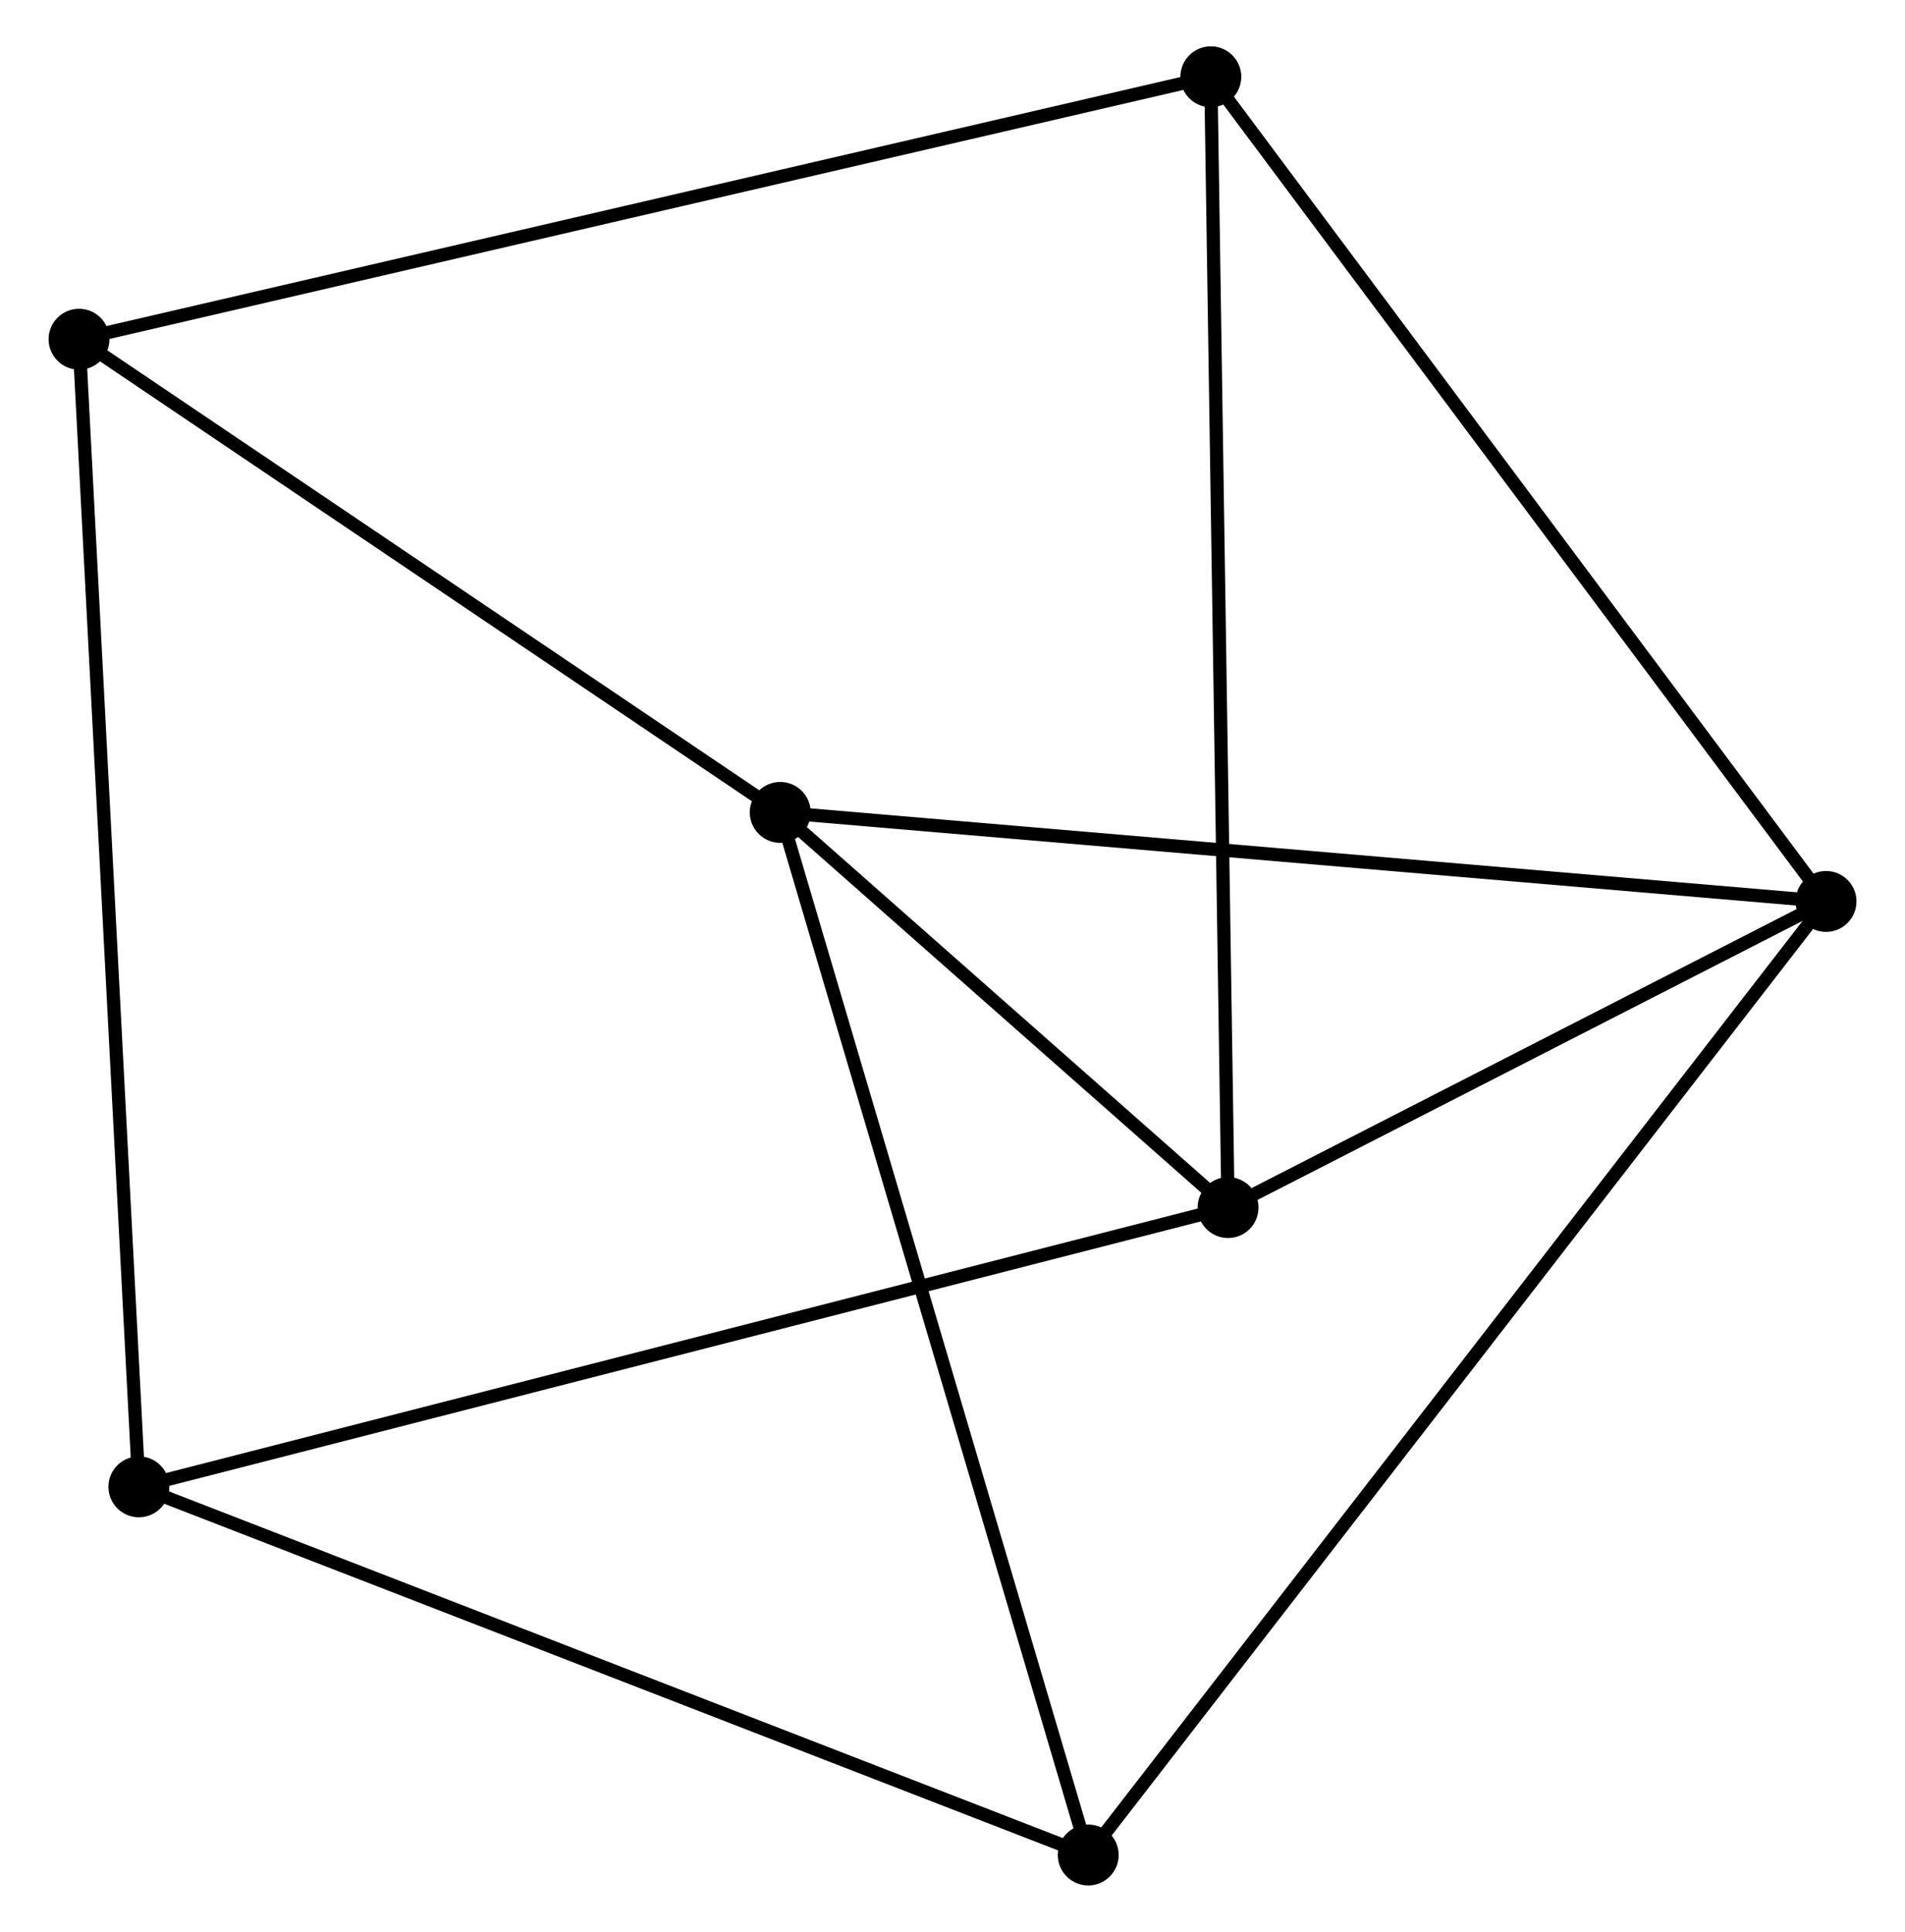 <?xml version="1.0" encoding="UTF-8" standalone="no"?>
<!DOCTYPE svg PUBLIC "-//W3C//DTD SVG 1.1//EN"
 "http://www.w3.org/Graphics/SVG/1.1/DTD/svg11.dtd">
<!-- Generated by graphviz version 2.36.0 (20140111.2315)
 -->
<!-- Title: %3 Pages: 1 -->
<svg width="144pt" height="146pt"
 viewBox="0.00 0.00 143.58 145.92" xmlns="http://www.w3.org/2000/svg" xmlns:xlink="http://www.w3.org/1999/xlink">
<g id="graph0" class="graph" transform="scale(1 1) rotate(0) translate(4 141.92)">
<title>%3</title>
<!-- 0 -->
<g id="node1" class="node"><title>0</title>
<ellipse fill="black" stroke="black" cx="54.775" cy="-80.554" rx="1.8" ry="1.8"/>
</g>
<!-- 1 -->
<g id="node2" class="node"><title>1</title>
<ellipse fill="black" stroke="black" cx="133.784" cy="-73.828" rx="1.8" ry="1.8"/>
</g>
<!-- 0&#45;&#45;1 -->
<g id="edge1" class="edge"><title>0&#45;&#45;1</title>
<path fill="none" stroke="black" d="M56.728,-80.387C67.659,-79.457 121.147,-74.904 131.899,-73.989"/>
</g>
<!-- 2 -->
<g id="node3" class="node"><title>2</title>
<ellipse fill="black" stroke="black" cx="88.608" cy="-50.704" rx="1.8" ry="1.8"/>
</g>
<!-- 0&#45;&#45;2 -->
<g id="edge2" class="edge"><title>0&#45;&#45;2</title>
<path fill="none" stroke="black" d="M56.229,-79.271C61.794,-74.361 81.707,-56.792 87.197,-51.948"/>
</g>
<!-- 5 -->
<g id="node4" class="node"><title>5</title>
<ellipse fill="black" stroke="black" cx="1.8" cy="-116.296" rx="1.8" ry="1.8"/>
</g>
<!-- 0&#45;&#45;5 -->
<g id="edge3" class="edge"><title>0&#45;&#45;5</title>
<path fill="none" stroke="black" d="M53.012,-81.743C44.969,-87.169 11.792,-109.554 3.624,-115.066"/>
</g>
<!-- 6 -->
<g id="node5" class="node"><title>6</title>
<ellipse fill="black" stroke="black" cx="78.045" cy="-1.8" rx="1.8" ry="1.8"/>
</g>
<!-- 0&#45;&#45;6 -->
<g id="edge4" class="edge"><title>0&#45;&#45;6</title>
<path fill="none" stroke="black" d="M55.35,-78.607C58.569,-67.711 74.323,-14.396 77.49,-3.679"/>
</g>
<!-- 1&#45;&#45;2 -->
<g id="edge5" class="edge"><title>1&#45;&#45;2</title>
<path fill="none" stroke="black" d="M131.843,-72.835C124.412,-69.031 97.823,-55.42 90.492,-51.668"/>
</g>
<!-- 1&#45;&#45;6 -->
<g id="edge7" class="edge"><title>1&#45;&#45;6</title>
<path fill="none" stroke="black" d="M132.62,-72.324C125.366,-62.95 86.438,-12.646 79.203,-3.296"/>
</g>
<!-- 4 -->
<g id="node6" class="node"><title>4</title>
<ellipse fill="black" stroke="black" cx="87.307" cy="-136.12" rx="1.8" ry="1.8"/>
</g>
<!-- 1&#45;&#45;4 -->
<g id="edge6" class="edge"><title>1&#45;&#45;4</title>
<path fill="none" stroke="black" d="M132.635,-75.368C126.261,-83.911 95.286,-125.426 88.587,-134.405"/>
</g>
<!-- 2&#45;&#45;4 -->
<g id="edge9" class="edge"><title>2&#45;&#45;4</title>
<path fill="none" stroke="black" d="M88.576,-52.815C88.396,-64.632 87.515,-122.458 87.338,-134.082"/>
</g>
<!-- 3 -->
<g id="node7" class="node"><title>3</title>
<ellipse fill="black" stroke="black" cx="6.322" cy="-29.61" rx="1.8" ry="1.8"/>
</g>
<!-- 2&#45;&#45;3 -->
<g id="edge8" class="edge"><title>2&#45;&#45;3</title>
<path fill="none" stroke="black" d="M86.574,-50.182C75.19,-47.264 19.483,-32.984 8.285,-30.113"/>
</g>
<!-- 4&#45;&#45;5 -->
<g id="edge12" class="edge"><title>4&#45;&#45;5</title>
<path fill="none" stroke="black" d="M85.521,-135.706C74.393,-133.126 14.675,-119.281 3.576,-116.708"/>
</g>
<!-- 3&#45;&#45;5 -->
<g id="edge10" class="edge"><title>3&#45;&#45;5</title>
<path fill="none" stroke="black" d="M6.228,-31.421C5.639,-42.702 2.481,-103.243 1.894,-114.495"/>
</g>
<!-- 3&#45;&#45;6 -->
<g id="edge11" class="edge"><title>3&#45;&#45;6</title>
<path fill="none" stroke="black" d="M8.095,-28.923C18.018,-25.075 66.573,-6.248 76.334,-2.463"/>
</g>
</g>
</svg>

